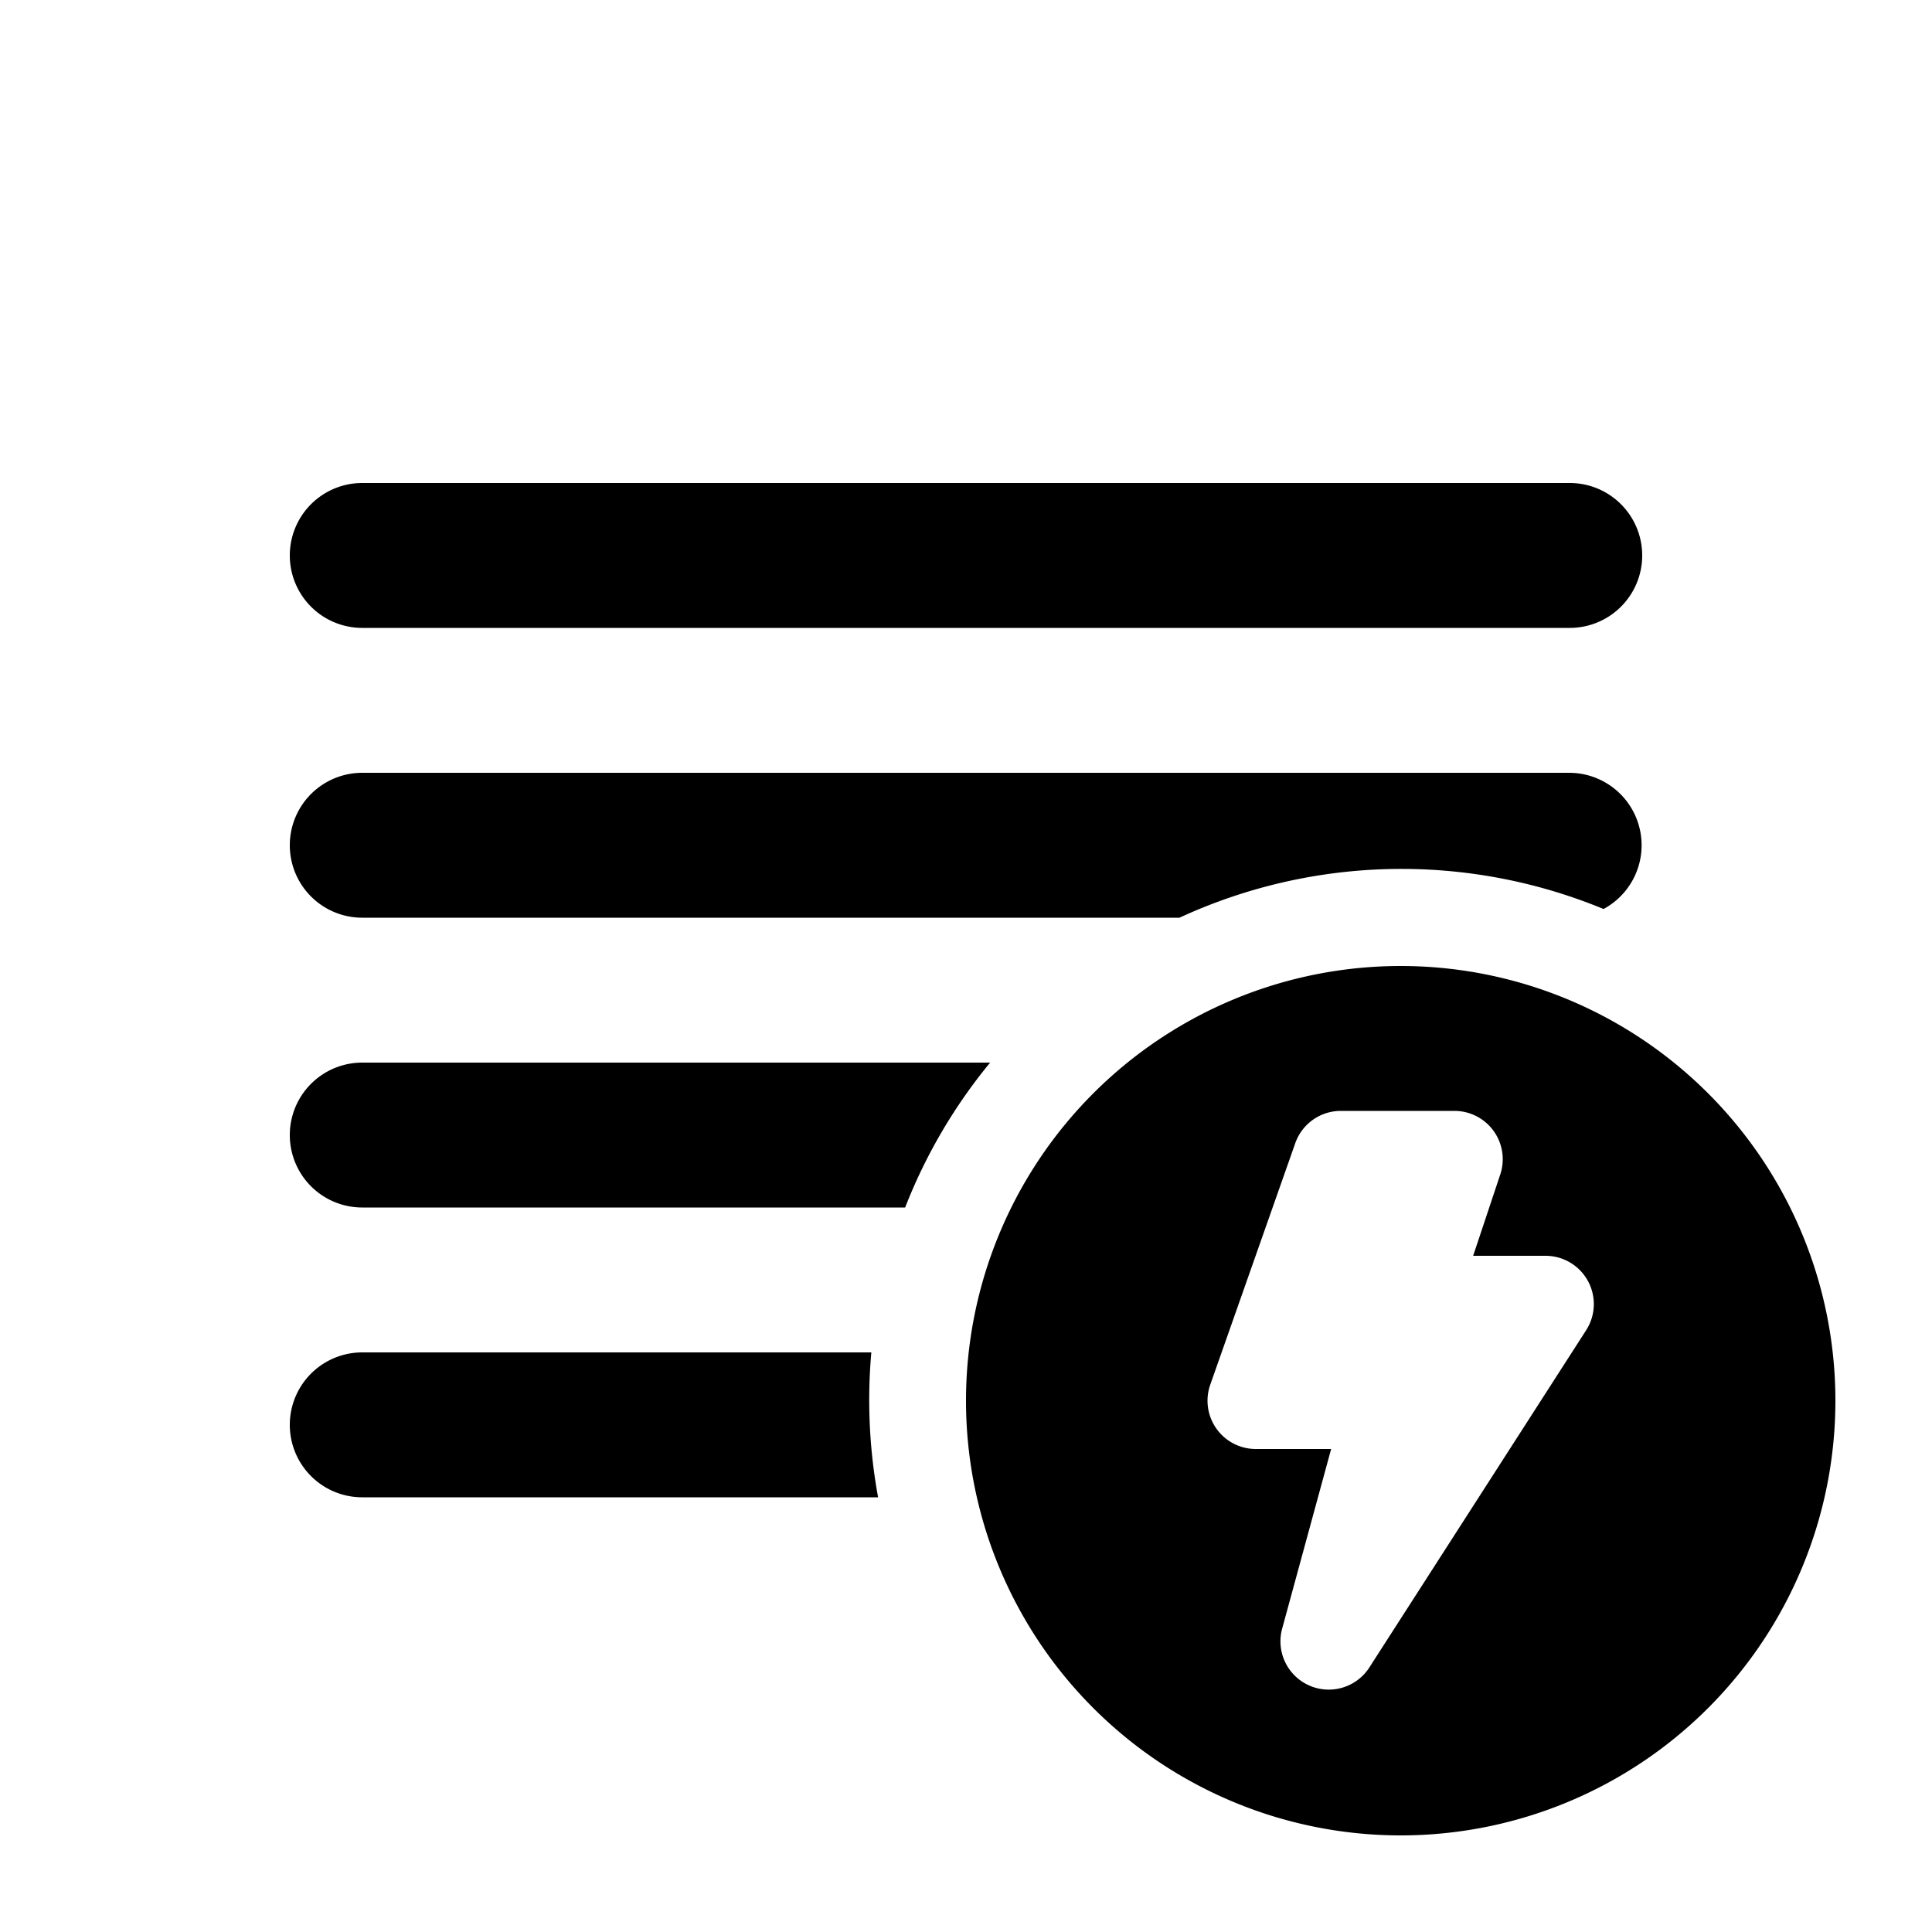 <svg width="20" height="20" viewBox="0 0 20 20" xmlns="http://www.w3.org/2000/svg"><path fill="currentColor" d="M3.75 5a.75.75 0 0 0 0 1.5h12.5a.75.75 0 0 0 0-1.5H3.75Zm0 3a.75.75 0 0 0 0 1.5h8.46a5.48 5.48 0 0 1 4.39-.09.75.75 0 0 0-.35-1.41H3.75Zm0 3h6.5a5.5 5.5 0 0 0-.88 1.5H3.75a.75.75 0 0 1 0-1.5Zm0 3h5.27a5.57 5.57 0 0 0 .07 1.5H3.75a.75.75 0 0 1 0-1.5Zm15.25.5a4.5 4.5 0 1 1-9 0 4.5 4.5 0 0 1 9 0Zm-5.12-3a.5.5 0 0 0-.47.33l-.88 2.5A.5.5 0 0 0 13 15h.78l-.51 1.87a.5.5 0 0 0 .9.4l2.25-3.5A.5.5 0 0 0 16 13h-.75l.28-.84a.5.5 0 0 0-.47-.66h-1.18Z"/></svg>